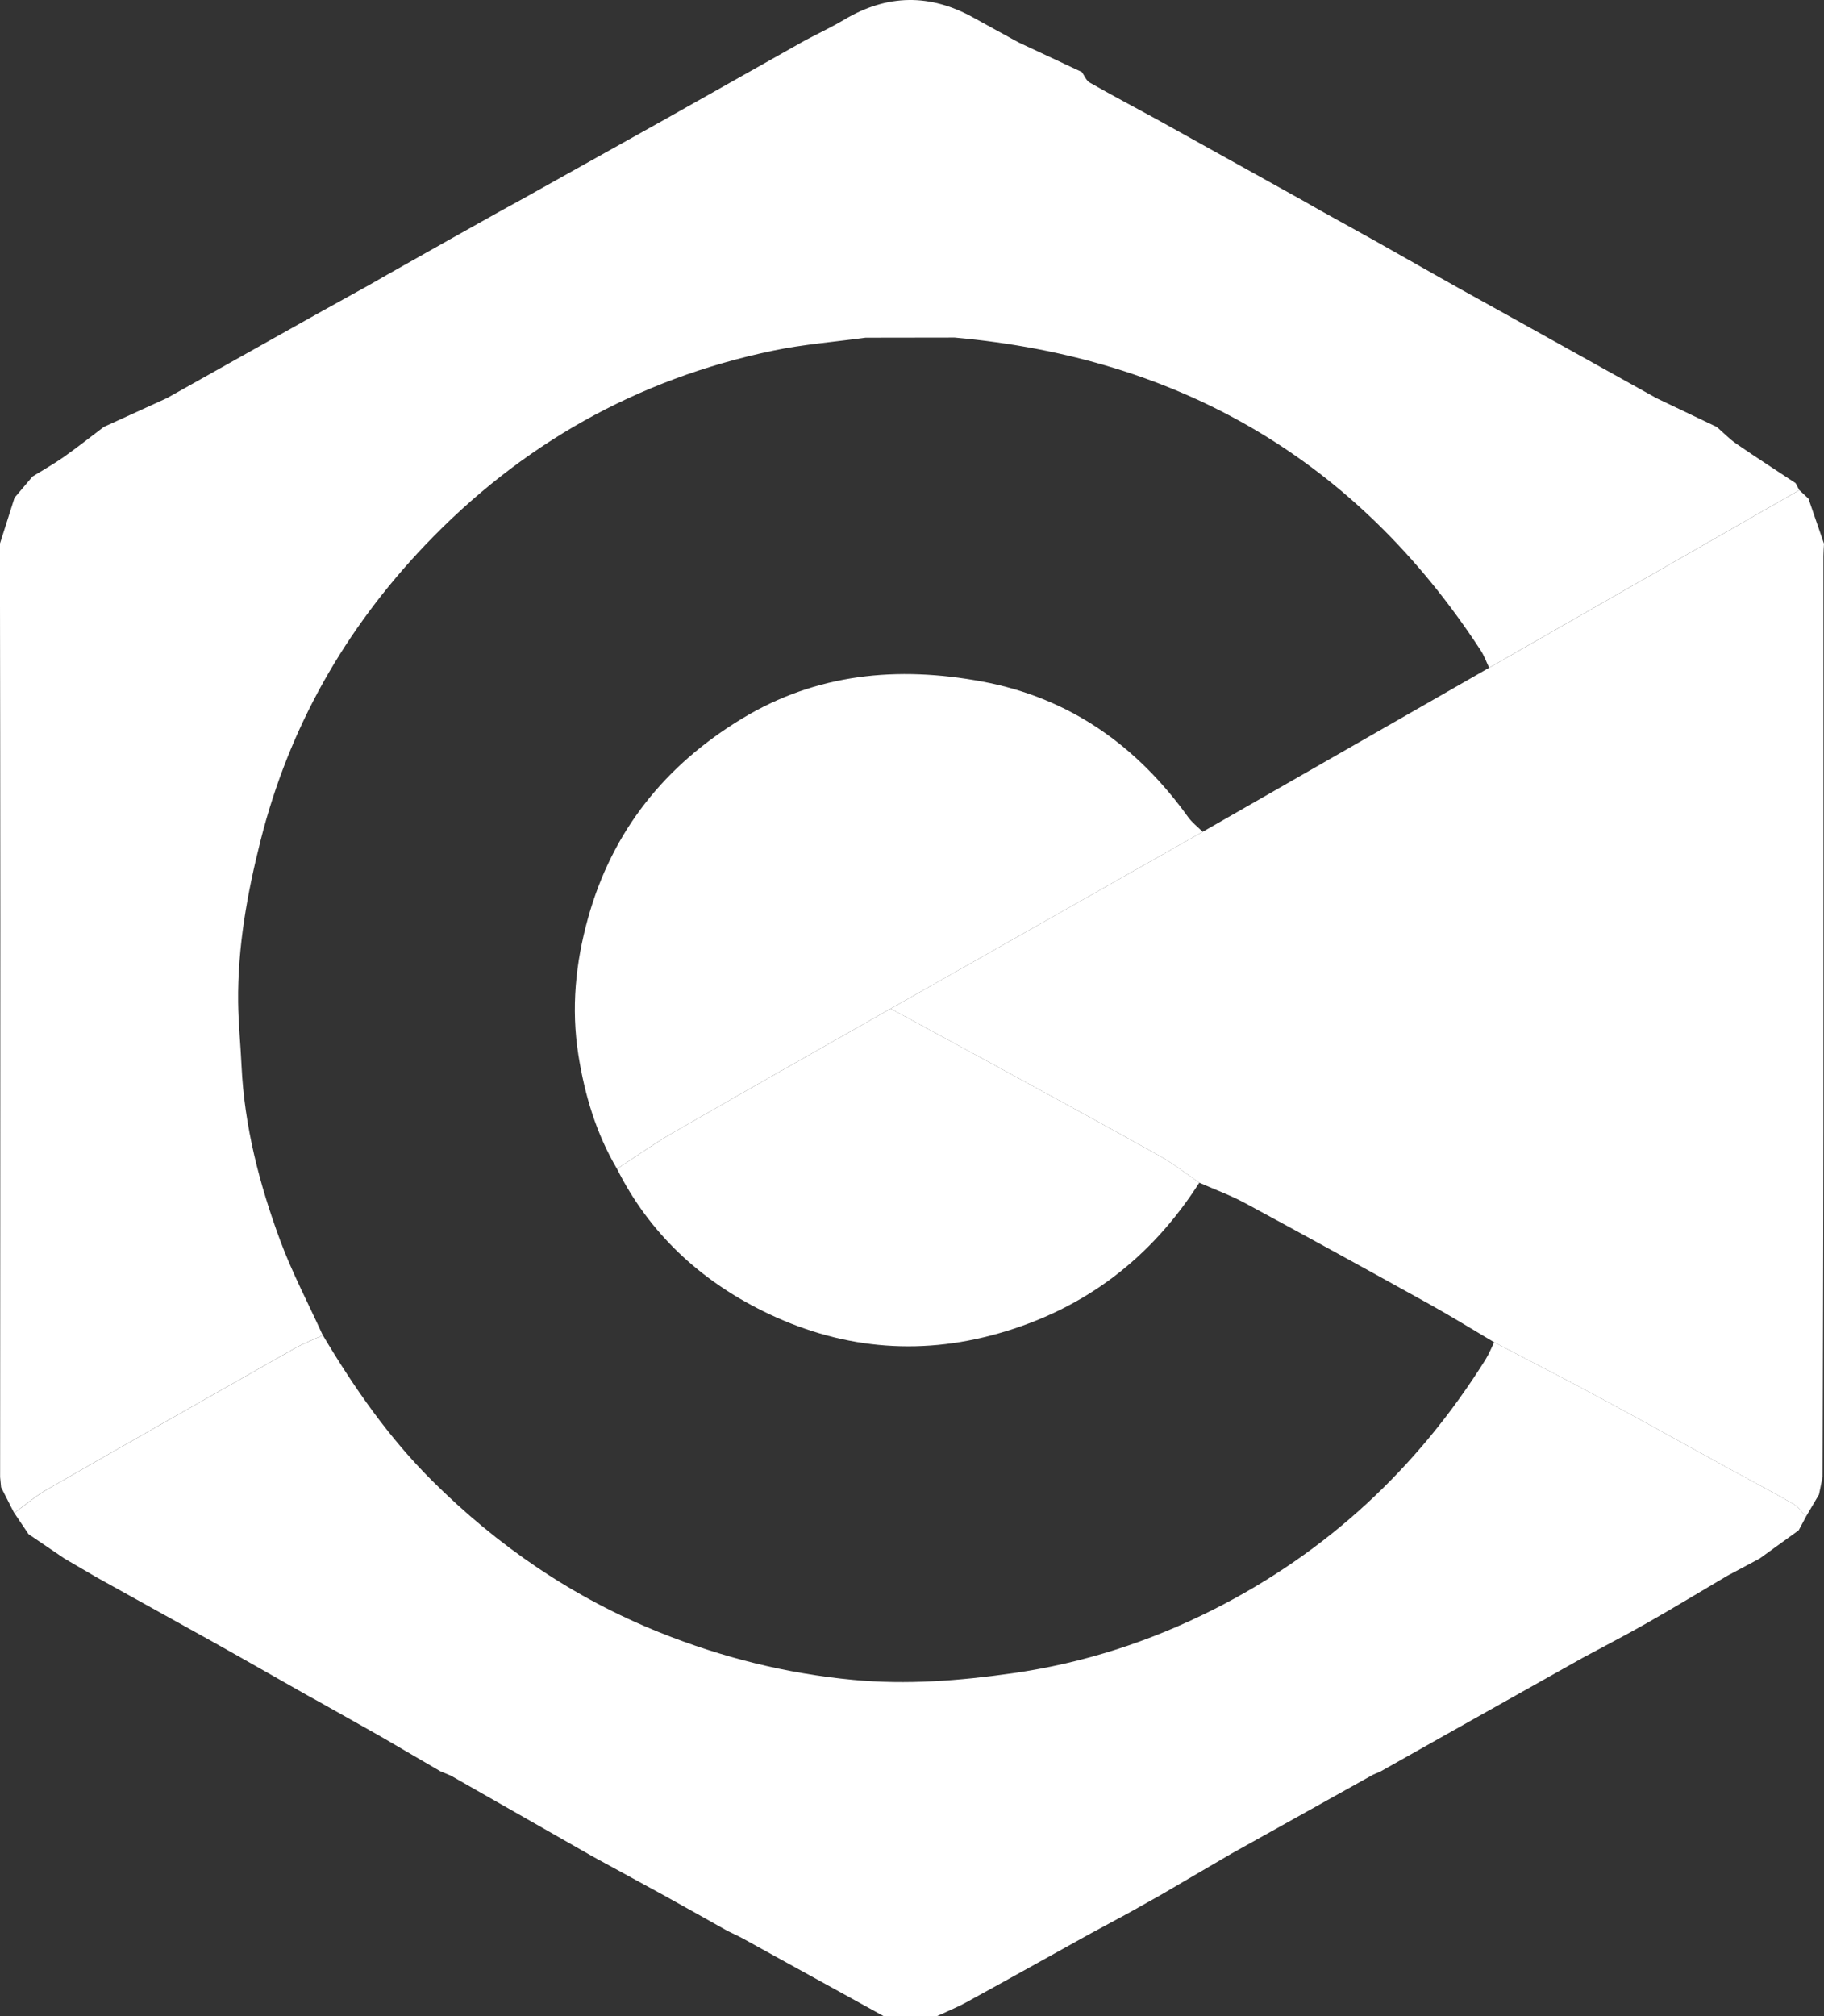 <?xml version="1.0" encoding="UTF-8"?>
<svg id="Capa_2" data-name="Capa 2" xmlns="http://www.w3.org/2000/svg" viewBox="0 0 859 949.14">
  <rect x="0" y="0" width="859" height="949.14" fill="#333333" stroke="none"/>
  <defs>
    <style>
      .cls-1 {
        fill: #fff;
      }
    </style>
  </defs>
  <g id="Capa_1-2" data-name="Capa 1">
    <path class="cls-1" d="m314.23,55.57c21.72-12.23,43.43-24.46,65.15-36.69,6.13-3.22,12.41-6.18,18.35-9.71,20.16-11.97,40.36-12.2,60.79-.83,7.02,3.91,14.09,7.74,21.14,11.61,9.94,4.65,19.89,9.3,29.83,13.95,1.22,1.7,2.07,4.05,3.73,4.99,10.27,5.85,20.73,11.39,31.12,17.04,22.93,12.74,45.86,25.48,68.79,38.23,2.82,1.6,5.63,3.21,8.45,4.81,8.28,4.59,16.56,9.18,24.84,13.77,10.63,6.01,21.25,12.01,31.88,18.02,2.83,1.59,5.66,3.18,8.48,4.77,8.25,4.58,16.51,9.16,24.76,13.74,22.9,12.74,45.79,25.49,68.68,38.23,9.44,4.5,18.88,9,28.32,13.51,3.06,2.66,5.9,5.63,9.21,7.91,9.19,6.32,18.57,12.36,27.87,18.51.58,1.1,1.17,2.2,1.75,3.3-48.69,27.87-97.38,55.74-146.07,83.6-1.31-2.73-2.32-5.64-3.96-8.15-58.5-89.59-141.62-137.82-247.76-147.27-13.97.02-27.94.04-41.92.06-14.51,1.98-29.2,3.11-43.51,6.09-64.21,13.36-118.89,44.26-164.06,91.68-37.65,39.53-63.9,85.61-77.33,138.74-6.33,25.04-10.89,50.34-10.61,76.27.11,9.97,1.13,19.92,1.59,29.89,1.33,28.48,8.39,55.77,18.2,82.28,5.65,15.27,13.31,29.79,20.06,44.64-4.51,2.09-9.19,3.89-13.5,6.33-38.87,22.02-77.71,44.09-116.45,66.33-5.44,3.12-10.27,7.3-15.38,11-2.05-4.02-4.11-8.04-6.16-12.07-.15-1.61-.31-3.22-.46-4.83.04-87.27.11-174.53.1-261.8,0-59.19-.12-118.39-.19-177.58,2.29-7.21,4.59-14.42,6.88-21.63,2.82-3.32,5.63-6.64,8.45-9.97,4.91-3.04,9.98-5.87,14.7-9.19,6.43-4.52,12.59-9.42,18.87-14.16,9.93-4.53,19.85-9.06,29.78-13.59,23.54-13.2,47.09-26.4,70.63-39.6,8.22-4.55,16.44-9.11,24.65-13.66,2.86-1.64,5.72-3.27,8.58-4.91,9.94-5.6,19.88-11.2,29.81-16.8,7.89-4.42,15.79-8.84,23.68-13.25,3.22-1.77,6.44-3.54,9.67-5.3,22.84-12.76,45.68-25.53,68.53-38.29Z"/>
    <path class="cls-1" d="m566.39,391.58c44.98-25.75,89.96-51.5,134.94-77.25,48.69-27.87,97.38-55.74,146.07-83.6,1.43,1.34,2.86,2.67,4.29,4.01,2.44,7.07,4.88,14.15,7.31,21.22-.09,1.94-.27,3.89-.27,5.83,0,90.47.05,180.95-.01,271.42-.03,54-.24,108-.37,162-.57,2.77-1.13,5.55-1.7,8.32-2.04,3.47-4.09,6.93-6.13,10.4-1.91-1.98-3.5-4.51-5.79-5.84-9.34-5.4-18.91-10.41-28.37-15.6-21.14-11.6-42.21-23.34-63.44-34.79-16.32-8.8-32.85-17.24-49.28-25.84-10.22-6.03-20.31-12.29-30.68-18.04-28.76-15.94-57.57-31.79-86.5-47.41-6.94-3.75-14.43-6.47-21.67-9.67-6.23-4.24-12.18-8.98-18.73-12.64-24.61-13.78-49.4-27.23-74.14-40.75-17.47-9.55-34.98-19.02-52.48-28.53,48.98-27.75,97.96-55.49,146.94-83.24Z"/>
    <path class="cls-1" d="m703.66,631.86c16.43,8.6,32.96,17.04,49.28,25.84,21.23,11.45,42.29,23.19,63.44,34.79,9.46,5.19,19.03,10.2,28.37,15.6,2.29,1.32,3.88,3.86,5.79,5.84-1.15,2.15-2.31,4.3-3.46,6.46-6.14,4.44-12.28,8.88-18.42,13.31-5.04,2.68-10.08,5.37-15.12,8.05-12.59,7.42-25.09,14.99-37.79,22.22-10.06,5.73-20.36,11.03-30.55,16.53-21.74,12.2-43.48,24.41-65.22,36.61-9.98,5.62-19.96,11.24-29.94,16.86-1.16.5-2.32,1-3.49,1.5-22.26,12.4-44.51,24.8-66.77,37.21-11.15,6.51-22.29,13.02-33.44,19.54-5.04,2.82-10.08,5.65-15.11,8.47-6.1,3.29-12.2,6.58-18.31,9.87-19.26,10.68-38.48,21.42-57.8,32-4.53,2.48-9.35,4.41-14.04,6.59-8.28,0-16.56-.01-24.84-.02-22.07-12.17-44.13-24.35-66.22-36.49-2.4-1.32-4.92-2.44-7.39-3.65-4.96-2.78-9.91-5.56-14.87-8.34-5.04-2.81-10.09-5.62-15.13-8.43-11.16-6.09-22.31-12.18-33.47-18.27-22.29-12.7-44.58-25.4-66.86-38.09-1.61-.66-3.22-1.33-4.83-1.99-9.51-5.55-19.03-11.09-28.54-16.64-9.96-5.6-19.93-11.21-29.89-16.81-1.12-.61-2.24-1.21-3.36-1.82-10.63-6.03-21.27-12.07-31.9-18.1-4.54-2.55-9.07-5.13-13.62-7.66-18.29-10.16-36.59-20.3-54.89-30.45-4.97-2.9-9.94-5.81-14.91-8.71-5.64-3.83-11.27-7.65-16.91-11.48-2.24-3.33-4.48-6.66-6.73-9.98,5.11-3.69,9.94-7.87,15.38-11,38.74-22.25,77.58-44.31,116.45-66.33,4.31-2.44,8.99-4.23,13.5-6.33,14.63,24.61,30.97,48.06,51.27,68.29,31.04,30.93,66.62,55.3,107.53,71.69,29.29,11.73,59.42,19.27,90.91,22.24,25.28,2.38,49.98.45,75.05-3.1,33.25-4.71,64.54-14.86,94.17-29.75,53.84-27.07,96.56-66.78,128.59-117.88,1.61-2.57,2.74-5.44,4.1-8.16Z"/>
    <path class="cls-1" d="m566.39,391.58c-48.98,27.75-97.96,55.49-146.94,83.24-34.2,19.45-68.47,38.8-102.57,58.43-9.04,5.2-17.56,11.3-26.31,16.99-9.82-16.67-15.22-34.77-18.21-53.82-3.42-21.81-1.31-43.07,4.55-64.16,11.43-41.12,36.29-71.98,72.41-93.9,35.21-21.37,73.43-24.92,113.21-17.53,41.27,7.67,72.81,30.17,97.02,63.83,1.87,2.6,4.54,4.63,6.84,6.92Z"/>
    <path class="cls-1" d="m290.58,550.24c8.76-5.69,17.28-11.79,26.31-16.99,34.1-19.64,68.36-38.98,102.57-58.43,17.49,9.51,35.01,18.98,52.48,28.53,24.75,13.53,49.54,26.98,74.14,40.75,6.55,3.67,12.5,8.4,18.73,12.64-22.64,35.44-53.76,59.36-94.5,70.95-38.49,10.95-75.66,6.97-110.9-10.44-29.78-14.72-53.65-36.7-68.82-67.01Z"/>
  </g>
</svg>